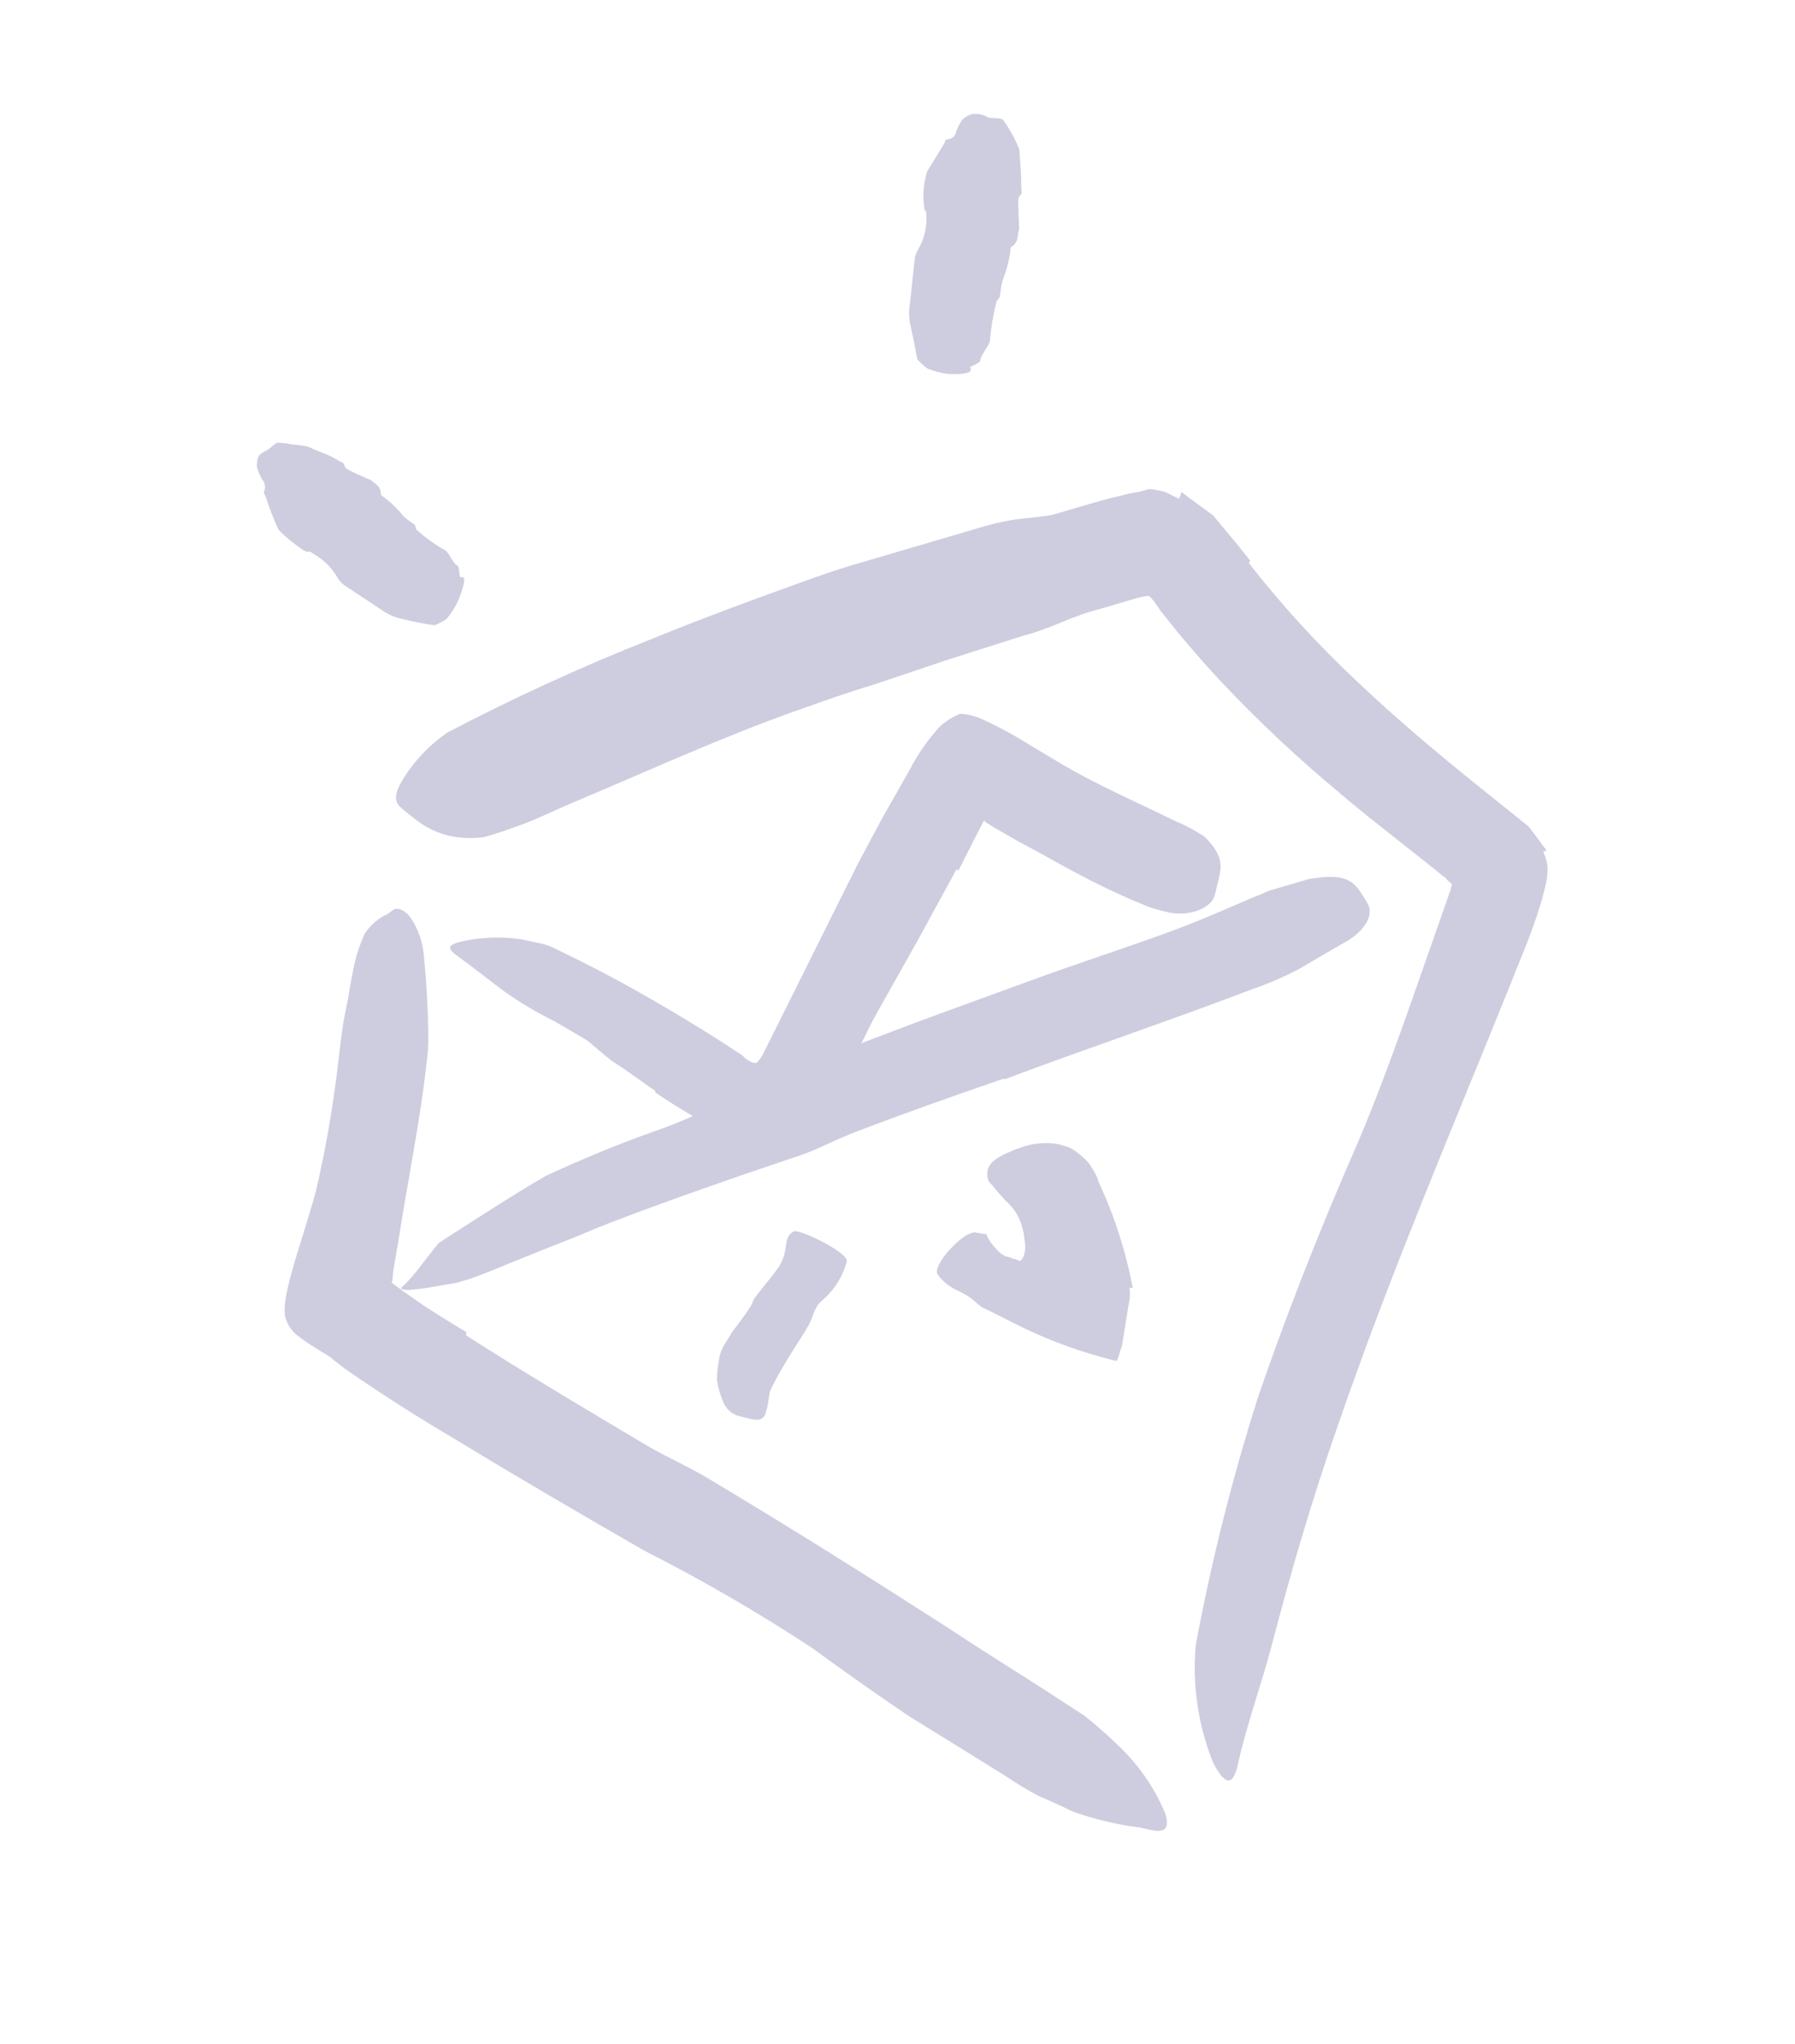 <svg width="94" height="107" viewBox="0 0 94 107" fill="none" xmlns="http://www.w3.org/2000/svg">
<g id="scribble final version-146">
<path id="Path" d="M21.568 70.682C24.051 72.036 26.517 73.333 28.988 74.65C29.889 75.125 30.824 75.538 31.727 76.023C34.903 77.747 38.071 79.484 41.172 81.345L45.342 83.756C47.175 84.737 48.837 86.008 50.263 87.521C50.691 88.052 50.438 88.116 49.865 87.94C48.992 87.685 48.142 87.356 47.325 86.957C46.888 86.71 46.415 86.484 45.971 86.25L45.28 85.922L44.607 85.619L41.898 84.133C40.095 83.141 38.257 82.171 36.46 81.094C34.319 79.805 31.931 78.736 29.65 77.572L22.125 73.676C20.582 72.858 19.051 72.047 17.519 71.163C17.231 70.998 16.933 70.835 16.649 70.648C16.364 70.461 16.357 70.473 16.212 70.37C16.067 70.266 15.918 70.185 15.712 70.016C15.317 69.76 15.035 69.362 14.926 68.903C14.897 68.671 14.898 68.436 14.929 68.204C14.954 67.967 15.004 67.713 15.034 67.568C15.342 66.206 15.782 64.972 16.15 63.707C16.745 61.76 17.239 59.822 17.738 57.903C17.851 57.474 17.926 57.056 18.064 56.64C18.227 56.092 18.436 55.56 18.691 55.048C18.864 54.787 19.097 54.572 19.372 54.421C19.473 54.348 19.579 54.282 19.689 54.223C19.852 54.175 19.981 54.294 20.095 54.646C20.243 55.13 20.286 55.639 20.221 56.141C19.869 59.872 18.347 63.415 17.552 66.984C17.49 67.305 17.418 67.628 17.369 67.924L17.34 68.141C17.34 68.141 17.356 68.199 17.34 68.141L17.602 68.325L18.013 68.59C19.14 69.301 20.391 69.975 21.623 70.655L21.568 70.682Z" fill="#CDCDDF"/>
<path id="Path_2" d="M52.633 66.582C52.633 66.582 54.807 65.787 54.783 64.428C54.759 63.07 55.889 68.189 55.889 68.189L52.633 66.582Z" fill="#CDCDDF"/>
<path id="Path_3" d="M52.826 55.226L47.053 57.215L44.978 57.992L41.276 59.299C40.019 59.669 38.788 60.125 37.554 60.571C36.463 60.975 35.379 61.398 34.313 61.816L30.173 63.44C29.732 63.569 29.789 63.553 30.156 63.382C30.523 63.212 31.131 62.835 31.898 62.464C34.632 61.128 37.372 59.812 40.157 58.649L45.325 56.514L51.056 54.276L54.594 52.944C56.384 52.262 58.183 51.608 59.94 50.883C61.311 50.334 62.6 49.684 63.934 49.083C64.241 48.993 64.51 48.809 64.857 48.676C65.965 48.225 66.373 48.23 66.776 48.539C66.873 48.607 66.963 48.686 67.043 48.773C67.286 49.067 66.938 49.513 66.156 49.941C63.756 51.201 61.266 52.281 58.706 53.174L52.834 55.255L52.826 55.226Z" fill="#CDCDDF"/>
<path id="Path_4" d="M34.333 57.13L32.636 55.93C32.426 55.783 32.202 55.662 32.002 55.512C31.304 54.946 30.622 54.365 29.938 53.774L29.022 53.001C28.625 52.702 28.277 52.344 27.991 51.938C27.817 51.666 28.449 51.689 28.881 51.989C29.641 52.589 30.493 53.11 31.29 53.73C31.797 54.072 32.322 54.388 32.861 54.676L34.6 55.77L35.681 56.432C36.235 56.758 36.783 57.098 37.355 57.377C37.813 57.569 38.28 57.738 38.755 57.883C38.86 57.909 38.964 57.941 39.065 57.98C39.435 58.142 39.5 58.29 39.381 58.7C39.36 58.797 39.332 58.892 39.298 58.985C39.203 59.277 38.904 59.451 38.603 59.387C37.707 59.168 36.853 58.803 36.075 58.306C35.481 57.95 34.911 57.606 34.309 57.189L34.333 57.13Z" fill="#CDCDDF"/>
<path id="Path_5" d="M24.404 69.91C27.498 71.888 30.655 73.763 33.812 75.639C34.987 76.336 36.259 76.869 37.385 77.58C41.496 80.04 45.562 82.597 49.624 85.207C51.401 86.394 53.243 87.52 55.046 88.689L56.799 89.831C57.35 90.284 57.885 90.721 58.401 91.236C59.542 92.266 60.439 93.536 61.027 94.956C61.368 96.117 60.604 95.894 59.707 95.678C58.486 95.528 57.287 95.241 56.13 94.822C55.568 94.539 54.979 94.275 54.371 94.016C53.796 93.71 53.237 93.373 52.699 93.006L49.281 90.884L47.563 89.826L45.877 88.665C44.75 87.88 43.63 87.084 42.514 86.266C39.679 84.405 36.743 82.704 33.719 81.17C30.482 79.307 27.237 77.416 24.013 75.456C22.02 74.28 20.04 73.038 18.045 71.644L17.479 71.206C17.248 71.024 17.003 70.794 16.764 70.583C16.319 70.162 15.961 69.658 15.713 69.099C15.589 68.482 15.551 67.852 15.599 67.225C15.693 66.551 15.749 66.138 15.844 65.683C16.184 63.895 16.602 62.198 16.947 60.501C17.213 59.172 17.422 57.86 17.598 56.547C17.775 55.234 17.867 53.915 18.152 52.653C18.277 52.084 18.331 51.558 18.456 50.99C18.577 50.258 18.795 49.545 19.104 48.871C19.364 48.483 19.713 48.162 20.122 47.936C20.323 47.876 20.495 47.68 20.659 47.6C20.823 47.521 21.209 47.627 21.513 48.058C21.913 48.664 22.151 49.362 22.203 50.086C22.331 51.372 22.398 52.666 22.429 53.939C22.449 54.57 22.411 55.202 22.317 55.827C22.25 56.451 22.162 57.071 22.073 57.691C21.709 60.175 21.215 62.645 20.858 65.011L20.636 66.275C20.6 66.475 20.576 66.677 20.564 66.88L20.539 67.117C20.522 67.113 20.504 67.118 20.491 67.131C20.362 67.044 20.827 67.387 21.108 67.596L22.157 68.33C22.893 68.812 23.658 69.285 24.429 69.746L24.404 69.91Z" fill="#CDCDDF"/>
<path id="Path_6" d="M65.394 29.475C67.119 31.678 69.01 33.746 71.049 35.661C73.115 37.618 75.292 39.459 77.649 41.34L80.051 43.271L80.562 43.944L80.809 44.288L80.939 44.448L80.967 44.544L80.814 44.589C80.932 44.834 81.01 45.097 81.042 45.366C81.049 45.658 81.022 45.949 80.964 46.234C80.826 46.842 80.655 47.442 80.45 48.032L80.189 48.776L79.997 49.291C77.149 56.444 74.16 63.4 71.518 70.546C70.364 73.71 69.227 76.931 68.291 80.094C67.661 82.134 67.112 84.203 66.567 86.25C66.023 88.297 65.28 90.308 64.834 92.336C64.574 93.58 64.12 93.453 63.517 92.254C62.74 90.308 62.432 88.206 62.62 86.118C63.441 81.718 64.534 77.372 65.892 73.107C67.344 68.896 68.963 64.762 70.739 60.664C71.806 58.266 72.756 55.683 73.671 53.121L75.978 46.543C75.956 46.466 76.081 46.325 75.998 46.255L75.774 46.061C75.746 45.965 75.603 45.903 75.504 45.817L75.228 45.586L74.834 45.274L73.259 44.028C72.225 43.206 71.147 42.376 70.097 41.465C67.972 39.699 65.954 37.807 64.054 35.8C63.374 35.083 62.717 34.338 62.077 33.578C61.748 33.205 61.446 32.815 61.134 32.427L60.788 31.997L60.587 31.702C60.47 31.519 60.333 31.349 60.178 31.197C59.964 31.214 59.751 31.252 59.544 31.31L59.227 31.403L57.549 31.897C56.205 32.219 54.977 32.934 53.626 33.269L49.661 34.529L45.715 35.856C44.391 36.245 43.092 36.721 41.788 37.177C37.747 38.605 33.911 40.379 29.995 42.02C29.131 42.379 28.316 42.796 27.434 43.128C26.552 43.46 25.934 43.663 25.346 43.825C24.817 43.9 24.281 43.892 23.755 43.803C22.977 43.665 22.249 43.321 21.648 42.807C21.389 42.62 21.142 42.418 20.907 42.201C20.604 41.843 20.728 41.379 21.157 40.711C21.742 39.782 22.511 38.981 23.415 38.358C26.878 36.543 30.435 34.913 34.07 33.474C35.932 32.718 37.805 31.997 39.688 31.311C41.573 30.632 43.444 29.905 45.371 29.369L49.209 28.241L51.127 27.677C51.764 27.474 52.415 27.317 53.074 27.209C53.758 27.122 54.45 27.065 55.086 26.961L57.063 26.38C57.264 26.321 58.099 26.075 58.688 25.954C59.011 25.863 59.339 25.795 59.67 25.748L60.131 25.613C60.28 25.602 60.429 25.618 60.572 25.661C60.856 25.691 61.13 25.785 61.372 25.936L61.746 26.108C61.802 25.945 61.639 26.452 61.872 25.758L61.953 25.817L62.128 25.954L63.525 26.981L64.863 28.589L65.474 29.358L65.394 29.475Z" fill="#CDCDDF"/>
<path id="Path_7" d="M52.587 56.464C49.973 57.358 47.358 58.283 44.772 59.273C43.832 59.622 42.938 60.125 41.992 60.455C38.597 61.599 35.208 62.763 31.865 64.048C31.114 64.331 30.4 64.666 29.649 64.949L27.437 65.829C26.506 66.207 25.581 66.604 24.638 66.944L23.899 67.161L23.126 67.295C22.6 67.387 22.084 67.476 21.535 67.523C21.192 67.561 20.973 67.49 21.007 67.428C21.041 67.366 21.183 67.282 21.378 67.058C21.651 66.761 21.907 66.449 22.145 66.124L22.653 65.474C22.74 65.344 22.848 65.25 22.941 65.108L23.288 64.87C25.044 63.75 26.79 62.6 28.571 61.566C30.405 60.714 32.364 59.898 34.348 59.2C36.715 58.39 38.936 57.08 41.348 56.1C43.955 55.041 46.589 54.038 49.231 53.063L54.136 51.276C56.602 50.374 59.128 49.569 61.581 48.66C62.52 48.311 63.446 47.914 64.371 47.517L65.779 46.915C66.019 46.844 66.249 46.704 66.486 46.624L67.224 46.407C67.666 46.277 68.088 46.153 68.529 46.023C70.207 45.738 70.825 45.963 71.335 46.845C71.46 47.022 71.57 47.209 71.666 47.404C71.921 47.986 71.397 48.828 70.349 49.376C69.573 49.823 68.798 50.27 68.009 50.741C67.215 51.154 66.393 51.507 65.547 51.799C63.869 52.438 62.138 53.072 60.401 53.687C57.82 54.623 55.187 55.523 52.592 56.515L52.587 56.464Z" fill="#CDCDDF"/>
<path id="Path_8" d="M50.087 45.515C49.409 46.756 48.732 47.998 48.055 49.239L45.926 53.023C45.405 53.948 45.006 54.93 44.445 55.856L43.662 57.129C43.268 57.781 42.818 58.398 42.318 58.973C42.049 59.208 41.764 59.424 41.465 59.62C41.154 59.745 40.824 59.821 40.489 59.844C39.756 59.841 39.035 59.655 38.392 59.304C38.045 59.156 37.713 58.982 37.381 58.809L36.684 58.389C36.269 58.146 35.867 57.878 35.477 57.617L33.167 56.035C31.849 55.099 30.414 54.259 29.022 53.46C28.097 53.002 27.209 52.472 26.367 51.874C25.541 51.262 24.733 50.604 23.887 49.998C23.369 49.618 23.505 49.443 24.169 49.289C25.216 49.056 26.298 49.02 27.359 49.185L28.185 49.37C28.459 49.413 28.726 49.496 28.976 49.616L30.438 50.333C31.405 50.82 32.355 51.323 33.279 51.843C35.128 52.884 36.952 53.984 38.634 55.095C38.777 55.169 38.905 55.269 39.013 55.39C39.095 55.454 39.181 55.512 39.272 55.564C39.364 55.62 39.471 55.65 39.579 55.651C39.675 55.622 39.729 55.523 39.799 55.44C39.859 55.355 39.913 55.266 39.96 55.174L40.256 54.586L41.109 52.876L44.951 45.17L46.215 42.807L47.637 40.304C48.066 39.469 48.607 38.696 49.245 38.008C49.556 37.735 49.911 37.517 50.296 37.365C50.711 37.395 51.117 37.502 51.494 37.68C52.351 38.075 53.18 38.527 53.977 39.034L55.721 40.075C57.519 41.12 59.395 41.934 61.27 42.852C61.683 43.054 62.105 43.211 62.486 43.443C62.672 43.545 62.839 43.652 62.991 43.743C63.143 43.834 63.239 43.983 63.342 44.088C63.523 44.284 63.673 44.507 63.787 44.749C63.88 44.96 63.926 45.188 63.921 45.418C63.898 45.695 63.846 45.969 63.765 46.235C63.696 46.496 63.665 46.745 63.588 46.944C63.396 47.532 62.212 48.078 60.979 47.712C60.515 47.615 60.065 47.464 59.637 47.262C59.2 47.088 58.768 46.892 58.344 46.693C57.488 46.299 56.653 45.867 55.821 45.413C54.989 44.959 54.161 44.484 53.338 44.059L52.082 43.333L51.587 43.031C51.587 43.031 51.587 43.031 51.57 42.973C51.553 42.916 51.57 42.973 51.503 42.993L51.393 43.223L51.152 43.68L50.196 45.566L50.087 45.515Z" fill="#CDCDDF"/>
<path id="Path_9" d="M38.334 69.744C38.663 69.303 38.998 68.882 39.289 68.421C39.4 68.263 39.425 68.068 39.548 67.917C39.96 67.369 40.422 66.847 40.802 66.298C40.956 66.049 41.062 65.774 41.116 65.486C41.196 65.119 41.135 64.699 41.567 64.468C41.835 64.316 44.448 65.58 44.343 66.038C44.133 66.839 43.681 67.554 43.048 68.087C42.637 68.427 42.578 68.934 42.371 69.328C42.163 69.723 41.813 70.232 41.538 70.678C41.262 71.124 41.189 71.229 41.033 71.514C40.787 71.917 40.561 72.331 40.356 72.756C40.226 73.096 40.263 73.503 40.12 73.868C40.11 73.947 40.087 74.025 40.051 74.096C39.89 74.363 39.677 74.383 39.125 74.243L38.743 74.147C38.385 74.061 38.082 73.823 37.915 73.495C37.734 73.091 37.608 72.665 37.542 72.228C37.546 71.866 37.586 71.504 37.663 71.15C37.718 70.592 38.106 70.176 38.354 69.707L38.334 69.744Z" fill="#CDCDDF"/>
<path id="Path_10" d="M59.152 67.416C59.191 67.699 59.176 67.986 59.109 68.263L58.991 68.996L58.747 70.506C58.632 70.717 58.618 71.024 58.474 71.243C58.434 71.242 58.394 71.236 58.354 71.226C56.522 70.773 54.747 70.113 53.064 69.259L51.949 68.69L51.392 68.427L50.891 68.001C50.473 67.675 49.991 67.525 49.788 67.366C49.51 67.194 49.273 66.966 49.09 66.696C48.97 66.501 49.249 65.961 49.681 65.48C50.113 64.998 50.727 64.463 51.111 64.528L51.595 64.615L51.652 64.598C51.652 64.598 51.652 64.598 51.678 64.684C51.799 64.944 51.964 65.181 52.165 65.385C52.295 65.541 52.457 65.668 52.639 65.756C52.773 65.821 52.825 65.785 52.999 65.88C53.034 65.887 53.069 65.897 53.102 65.912C53.179 65.889 53.345 66.028 53.424 66.015C53.471 65.981 53.512 65.937 53.543 65.887C53.609 65.78 53.652 65.661 53.669 65.537C53.699 65.327 53.693 65.114 53.651 64.906C53.614 64.439 53.481 63.985 53.258 63.573C53.088 63.296 52.877 63.045 52.633 62.829C52.414 62.581 52.176 62.338 51.971 62.065C51.874 61.948 51.738 61.842 51.725 61.689C51.616 61.106 51.88 60.726 52.843 60.318C53.056 60.219 53.275 60.134 53.498 60.063C54.111 59.846 54.768 59.789 55.409 59.897L55.944 60.052C56.087 60.115 56.223 60.194 56.347 60.288C56.589 60.464 56.812 60.664 57.013 60.885C57.176 61.119 57.322 61.365 57.448 61.622L57.508 61.823L57.684 62.209L58.014 62.977C58.594 64.415 59.032 65.906 59.322 67.429L59.152 67.416Z" fill="#CDCDDF"/>
<path id="Path_11" d="M24.138 30.223C24.436 30.136 24.325 30.575 24.021 31.384C23.858 31.753 23.644 32.097 23.383 32.405C23.187 32.536 22.979 32.646 22.76 32.734C22.172 32.654 21.589 32.54 21.013 32.393C20.631 32.307 20.27 32.144 19.954 31.912C19.306 31.477 18.662 31.062 18.013 30.627C17.872 30.519 17.754 30.384 17.667 30.229C17.366 29.706 16.925 29.276 16.395 28.987C16.315 28.927 16.248 28.843 16.095 28.888C15.941 28.933 14.618 27.873 14.541 27.646C14.3 27.101 14.088 26.544 13.905 25.977C13.882 25.901 13.798 25.863 13.829 25.718C13.92 25.518 13.884 25.283 13.736 25.12C13.613 24.907 13.518 24.68 13.453 24.442C13.446 24.274 13.467 24.106 13.515 23.945C13.546 23.8 13.902 23.591 13.952 23.587C14.003 23.582 14.219 23.394 14.352 23.282L14.489 23.179C14.753 23.182 15.015 23.21 15.274 23.261C15.558 23.285 15.841 23.324 16.121 23.377C16.121 23.377 16.522 23.571 16.978 23.74C17.434 23.908 17.807 24.184 17.908 24.206C18.008 24.229 18.041 24.376 18.081 24.478C18.122 24.581 19.39 25.136 19.419 25.128C19.614 25.331 19.928 25.405 19.941 25.839C19.966 25.925 19.975 25.954 20.046 25.985C20.447 26.281 20.808 26.627 21.12 27.014C21.308 27.183 21.51 27.337 21.724 27.473C21.724 27.473 21.752 27.568 21.766 27.616C21.78 27.664 21.806 27.751 21.865 27.775C22.311 28.173 22.798 28.522 23.318 28.817C23.456 28.86 23.776 29.558 23.933 29.596C24.09 29.633 24.023 30.257 24.138 30.223Z" fill="#CDCDDF"/>
<path id="Path_12" d="M50.806 19.245C50.979 19.517 50.517 19.611 49.673 19.578C49.285 19.533 48.906 19.434 48.545 19.284C48.365 19.142 48.197 18.986 48.043 18.817C48.014 18.721 47.798 17.524 47.696 17.105C47.601 16.722 47.583 16.323 47.643 15.933C47.747 15.152 47.806 14.363 47.901 13.585C47.92 13.404 47.979 13.23 48.074 13.075C48.389 12.541 48.541 11.928 48.514 11.309C48.486 11.213 48.559 11.108 48.421 10.993C48.3 10.318 48.347 9.625 48.556 8.972L49.464 7.486C49.507 7.421 49.422 7.342 49.645 7.287C49.868 7.271 50.049 7.1 50.077 6.878C50.157 6.647 50.272 6.43 50.42 6.235C50.563 6.117 50.728 6.026 50.904 5.968C51.15 5.943 51.398 5.981 51.625 6.079C51.778 6.211 52.036 6.167 52.263 6.194L52.493 6.231C52.859 6.723 53.158 7.263 53.382 7.835C53.382 7.835 53.414 8.336 53.453 8.856C53.491 9.377 53.466 9.895 53.503 10.02C53.539 10.144 53.41 10.235 53.346 10.337C53.282 10.439 53.383 11.952 53.368 12.008C53.272 12.318 53.358 12.647 52.988 12.912C52.901 12.938 52.92 13.036 52.918 13.1C52.841 13.645 52.701 14.179 52.5 14.692C52.438 14.967 52.391 15.245 52.359 15.526C52.374 15.574 52.293 15.618 52.266 15.668C52.239 15.717 52.173 15.778 52.171 15.842C52.011 16.494 51.9 17.157 51.837 17.826C51.882 17.98 51.327 18.643 51.342 18.837C51.358 19.031 50.748 19.189 50.806 19.245Z" fill="#CDCDDF"/>
<path id="Path_13" d="M48.375 47.175L46.912 49.856C46.739 50.189 46.615 50.548 46.439 50.871C45.812 52.035 45.163 53.195 44.57 54.37C44.308 54.896 44.083 55.441 43.867 55.984C43.642 56.747 43.246 57.448 42.708 58.034C42.489 58.245 42.315 57.973 42.141 57.628C41.892 57.294 41.771 56.882 41.799 56.467C41.969 55.739 42.219 55.033 42.545 54.361C42.868 53.65 43.228 52.956 43.623 52.283C44.039 51.444 44.405 50.581 44.718 49.699C45.126 48.745 45.558 47.805 45.974 46.88L46.836 45.167C47.269 44.3 47.736 43.443 48.154 42.56C48.464 41.874 48.667 41.148 48.993 40.416C49.072 40.257 49.126 40.085 49.207 39.936C49.332 39.721 49.541 39.568 49.783 39.513C50.026 39.457 50.28 39.505 50.486 39.643L50.784 39.806C50.928 39.919 51.032 40.074 51.082 40.25C51.159 40.454 51.191 40.672 51.176 40.889C51.161 41.205 51.09 41.516 50.966 41.806C50.848 42.08 50.745 42.402 50.611 42.692C50.353 43.268 50.068 43.894 49.762 44.484L48.406 47.208L48.375 47.175Z" fill="#CDCDDF"/>
</g>
</svg>

